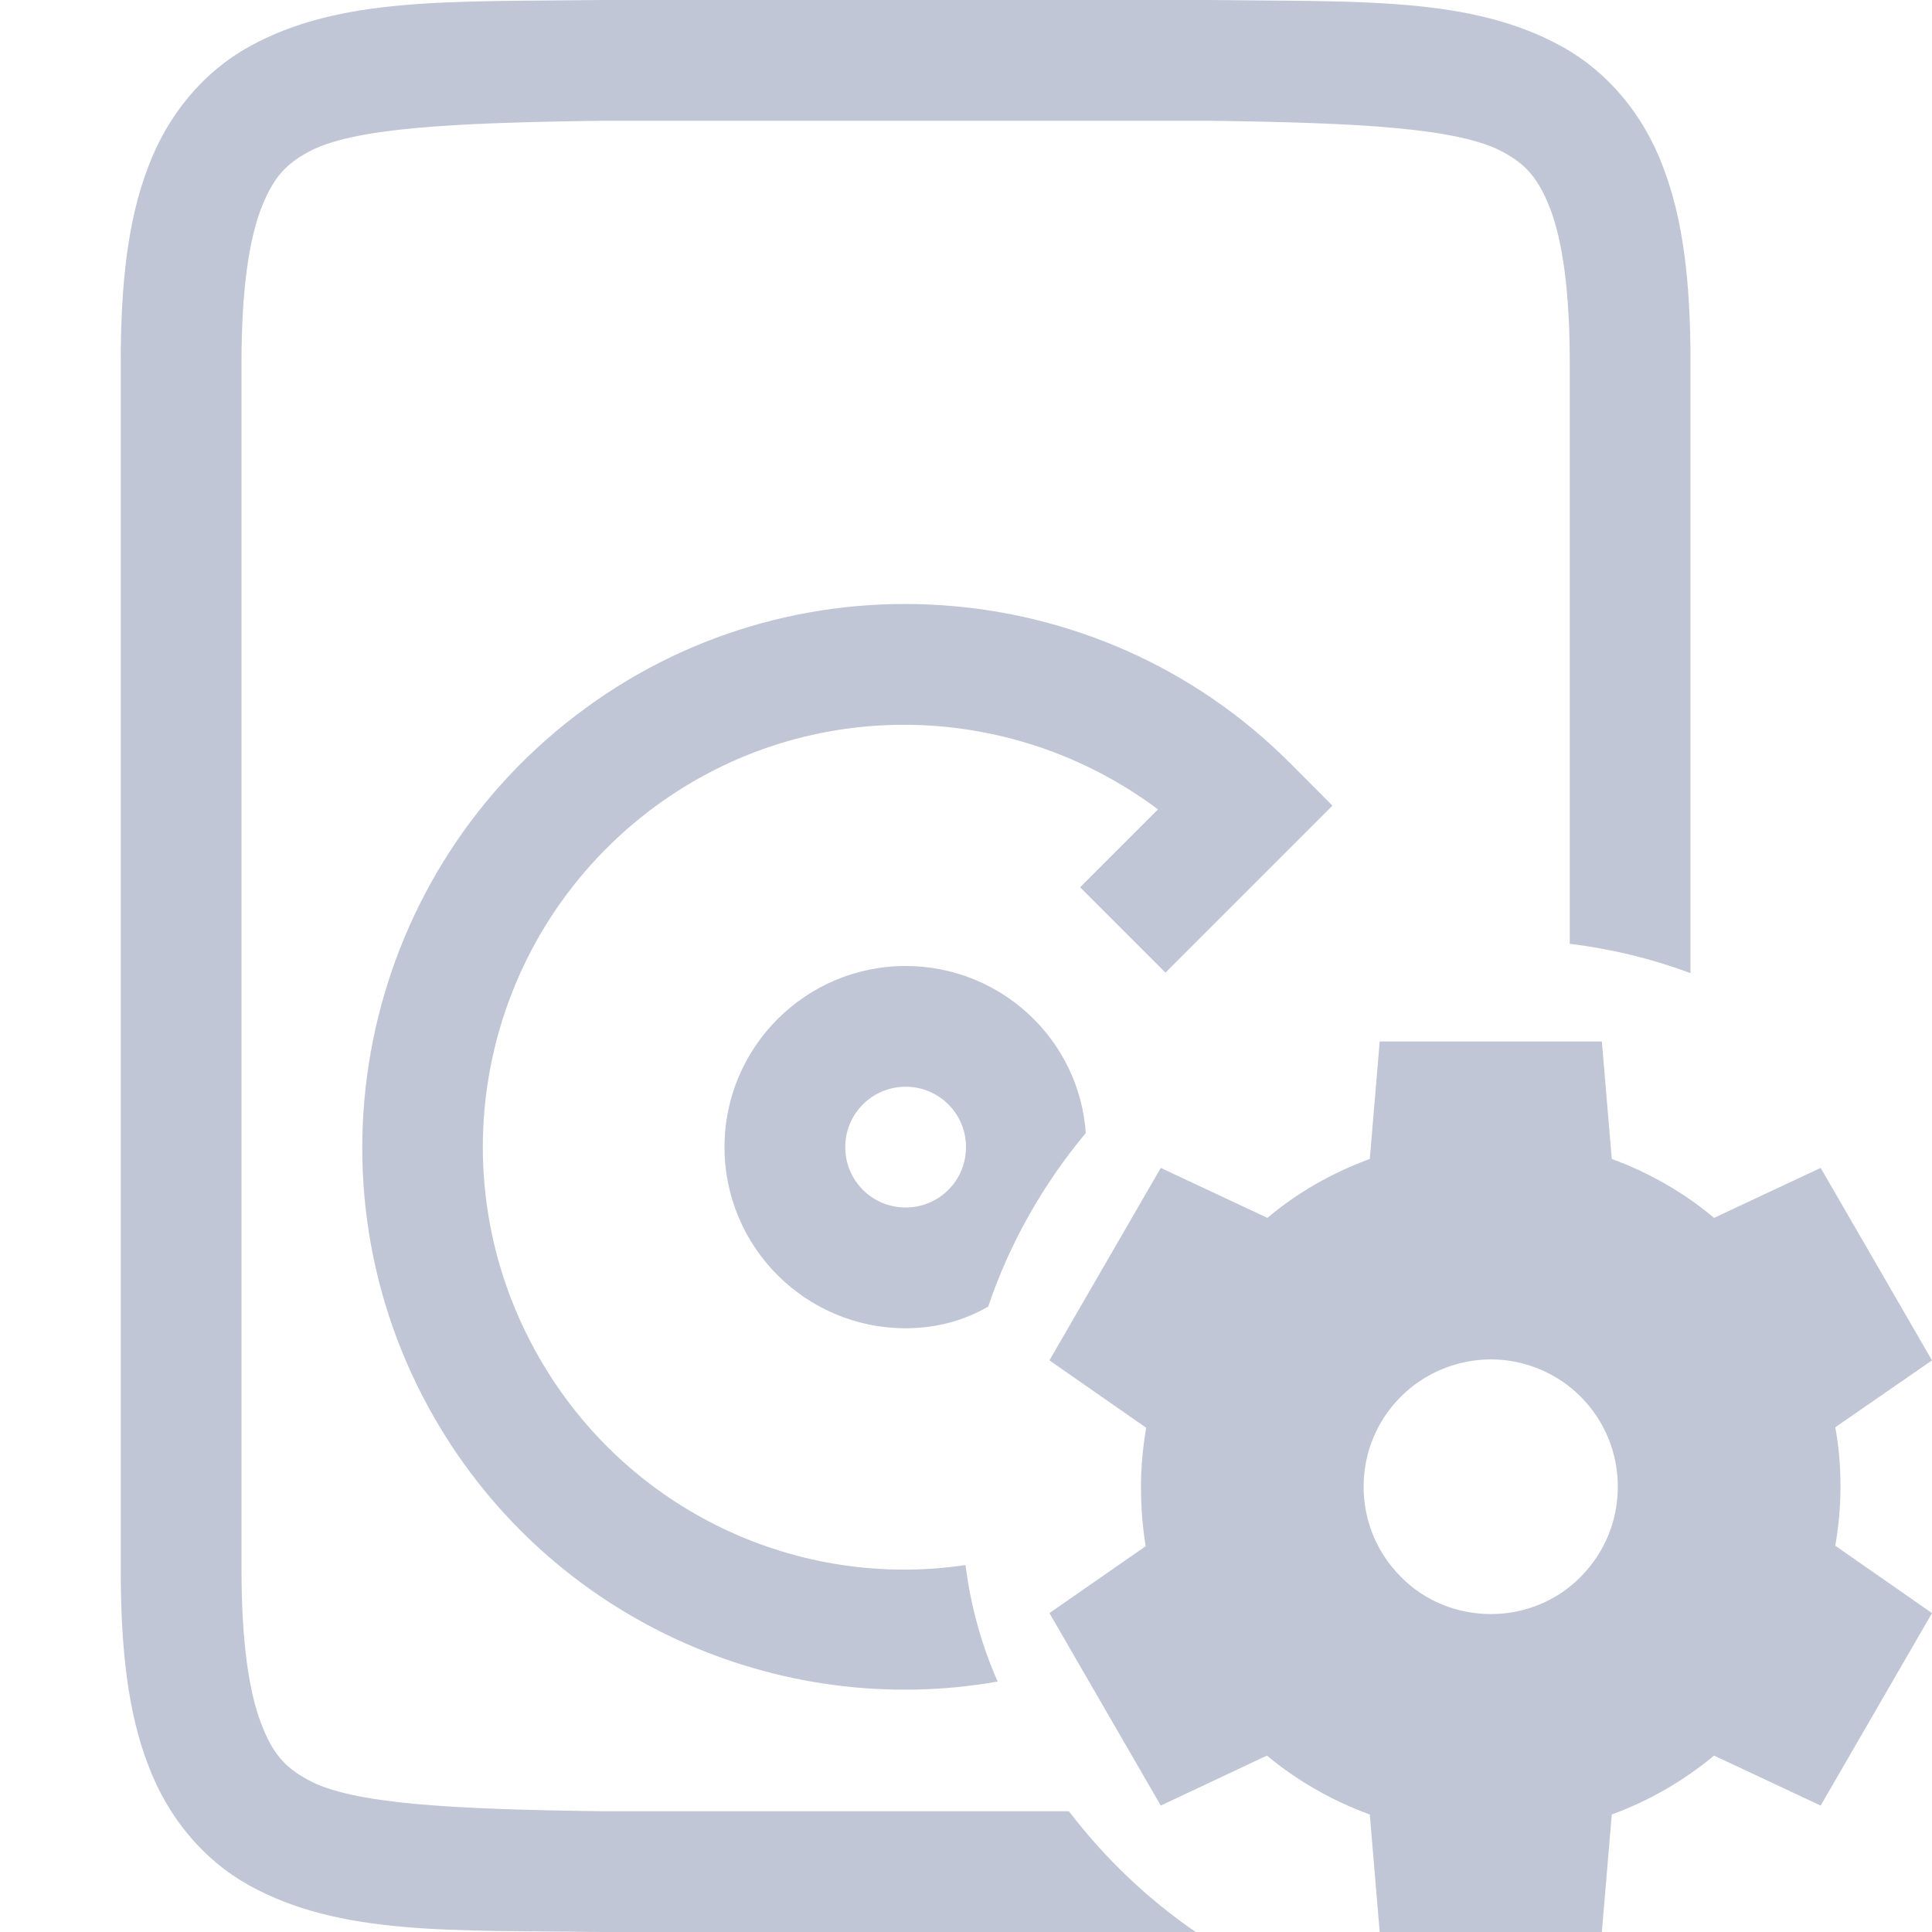 
<svg xmlns="http://www.w3.org/2000/svg" xmlns:xlink="http://www.w3.org/1999/xlink" width="16px" height="16px" viewBox="0 0 16 16" version="1.1">
<g id="surface1">
<path style=" stroke:none;fill-rule:evenodd;fill:#c1c6d6;fill-opacity:1;" d="M 8.262 13.926 C 6.441 14.246 4.559 13.406 3.602 11.75 C 2.473 9.797 2.973 7.301 4.762 5.93 C 5.656 5.242 6.738 4.941 7.797 5.012 C 8.852 5.082 9.887 5.52 10.684 6.32 L 11.035 6.672 L 9.652 8.055 L 8.945 7.348 L 9.59 6.703 C 8.352 5.777 6.629 5.754 5.367 6.723 C 3.973 7.797 3.59 9.727 4.469 11.25 C 5.199 12.516 6.609 13.168 7.996 12.961 C 8.039 13.301 8.129 13.625 8.262 13.926 Z M 13 7.816 L 13 3 C 13 2.406 12.938 1.992 12.84 1.734 C 12.742 1.477 12.637 1.363 12.453 1.262 C 12.086 1.059 11.258 1.016 10 1 L 5 1 C 3.742 1.016 2.91 1.059 2.547 1.262 C 2.363 1.363 2.258 1.477 2.16 1.734 C 2.062 1.992 2 2.406 2 3 L 2 13 C 2 13.594 2.062 14.008 2.16 14.266 C 2.258 14.527 2.363 14.637 2.547 14.738 C 2.91 14.941 3.742 14.984 5 15 L 8.852 15 C 9.148 15.387 9.504 15.727 9.902 16 L 4.992 16 C 3.734 15.984 2.816 16.031 2.062 15.613 C 1.688 15.406 1.391 15.055 1.227 14.617 C 1.059 14.18 1 13.656 1 13 L 1 3 C 1 2.344 1.059 1.82 1.227 1.383 C 1.391 0.945 1.688 0.594 2.062 0.387 C 2.816 -0.031 3.734 0.016 4.992 0 L 10.008 0 C 11.266 0.016 12.184 -0.031 12.938 0.387 C 13.312 0.594 13.609 0.945 13.773 1.383 C 13.941 1.82 14 2.344 14 3 L 14 8.059 C 13.684 7.941 13.348 7.859 13 7.816 Z M 7.5 9 C 7.777 9 8 9.223 8 9.5 C 8 9.777 7.777 10 7.5 10 C 7.223 10 7 9.777 7 9.5 C 7 9.223 7.223 9 7.5 9 Z M 8.184 10.82 C 7.984 10.938 7.75 11 7.5 11 C 6.672 11 6 10.328 6 9.5 C 6 8.672 6.672 8 7.5 8 C 8.289 8 8.938 8.609 8.992 9.383 C 8.641 9.805 8.363 10.289 8.184 10.82 Z M 12.348 11.258 C 12.625 11.258 12.895 11.371 13.09 11.566 C 13.289 11.766 13.398 12.031 13.398 12.312 C 13.398 12.594 13.289 12.859 13.09 13.059 C 12.895 13.258 12.625 13.367 12.348 13.367 C 12.066 13.367 11.797 13.258 11.602 13.059 C 11.402 12.859 11.293 12.594 11.293 12.312 C 11.293 12.031 11.402 11.766 11.602 11.566 C 11.797 11.371 12.066 11.258 12.348 11.258 Z M 11.426 8.625 L 11.344 9.598 C 11.035 9.711 10.746 9.875 10.496 10.086 L 9.613 9.672 L 8.691 11.266 L 9.492 11.824 C 9.465 11.984 9.449 12.148 9.449 12.312 C 9.449 12.477 9.461 12.641 9.488 12.805 L 8.691 13.359 L 9.613 14.953 L 10.492 14.539 C 10.746 14.75 11.035 14.914 11.344 15.027 L 11.426 16 L 13.266 16 L 13.348 15.027 C 13.656 14.914 13.941 14.75 14.195 14.539 L 15.078 14.953 L 16 13.359 L 15.199 12.801 C 15.227 12.641 15.242 12.477 15.242 12.312 C 15.242 12.148 15.23 11.984 15.199 11.82 L 16 11.266 L 15.078 9.672 L 14.195 10.086 C 13.945 9.875 13.656 9.711 13.348 9.598 L 13.266 8.625 Z M 11.426 8.625 "/>
</g>
</svg>
